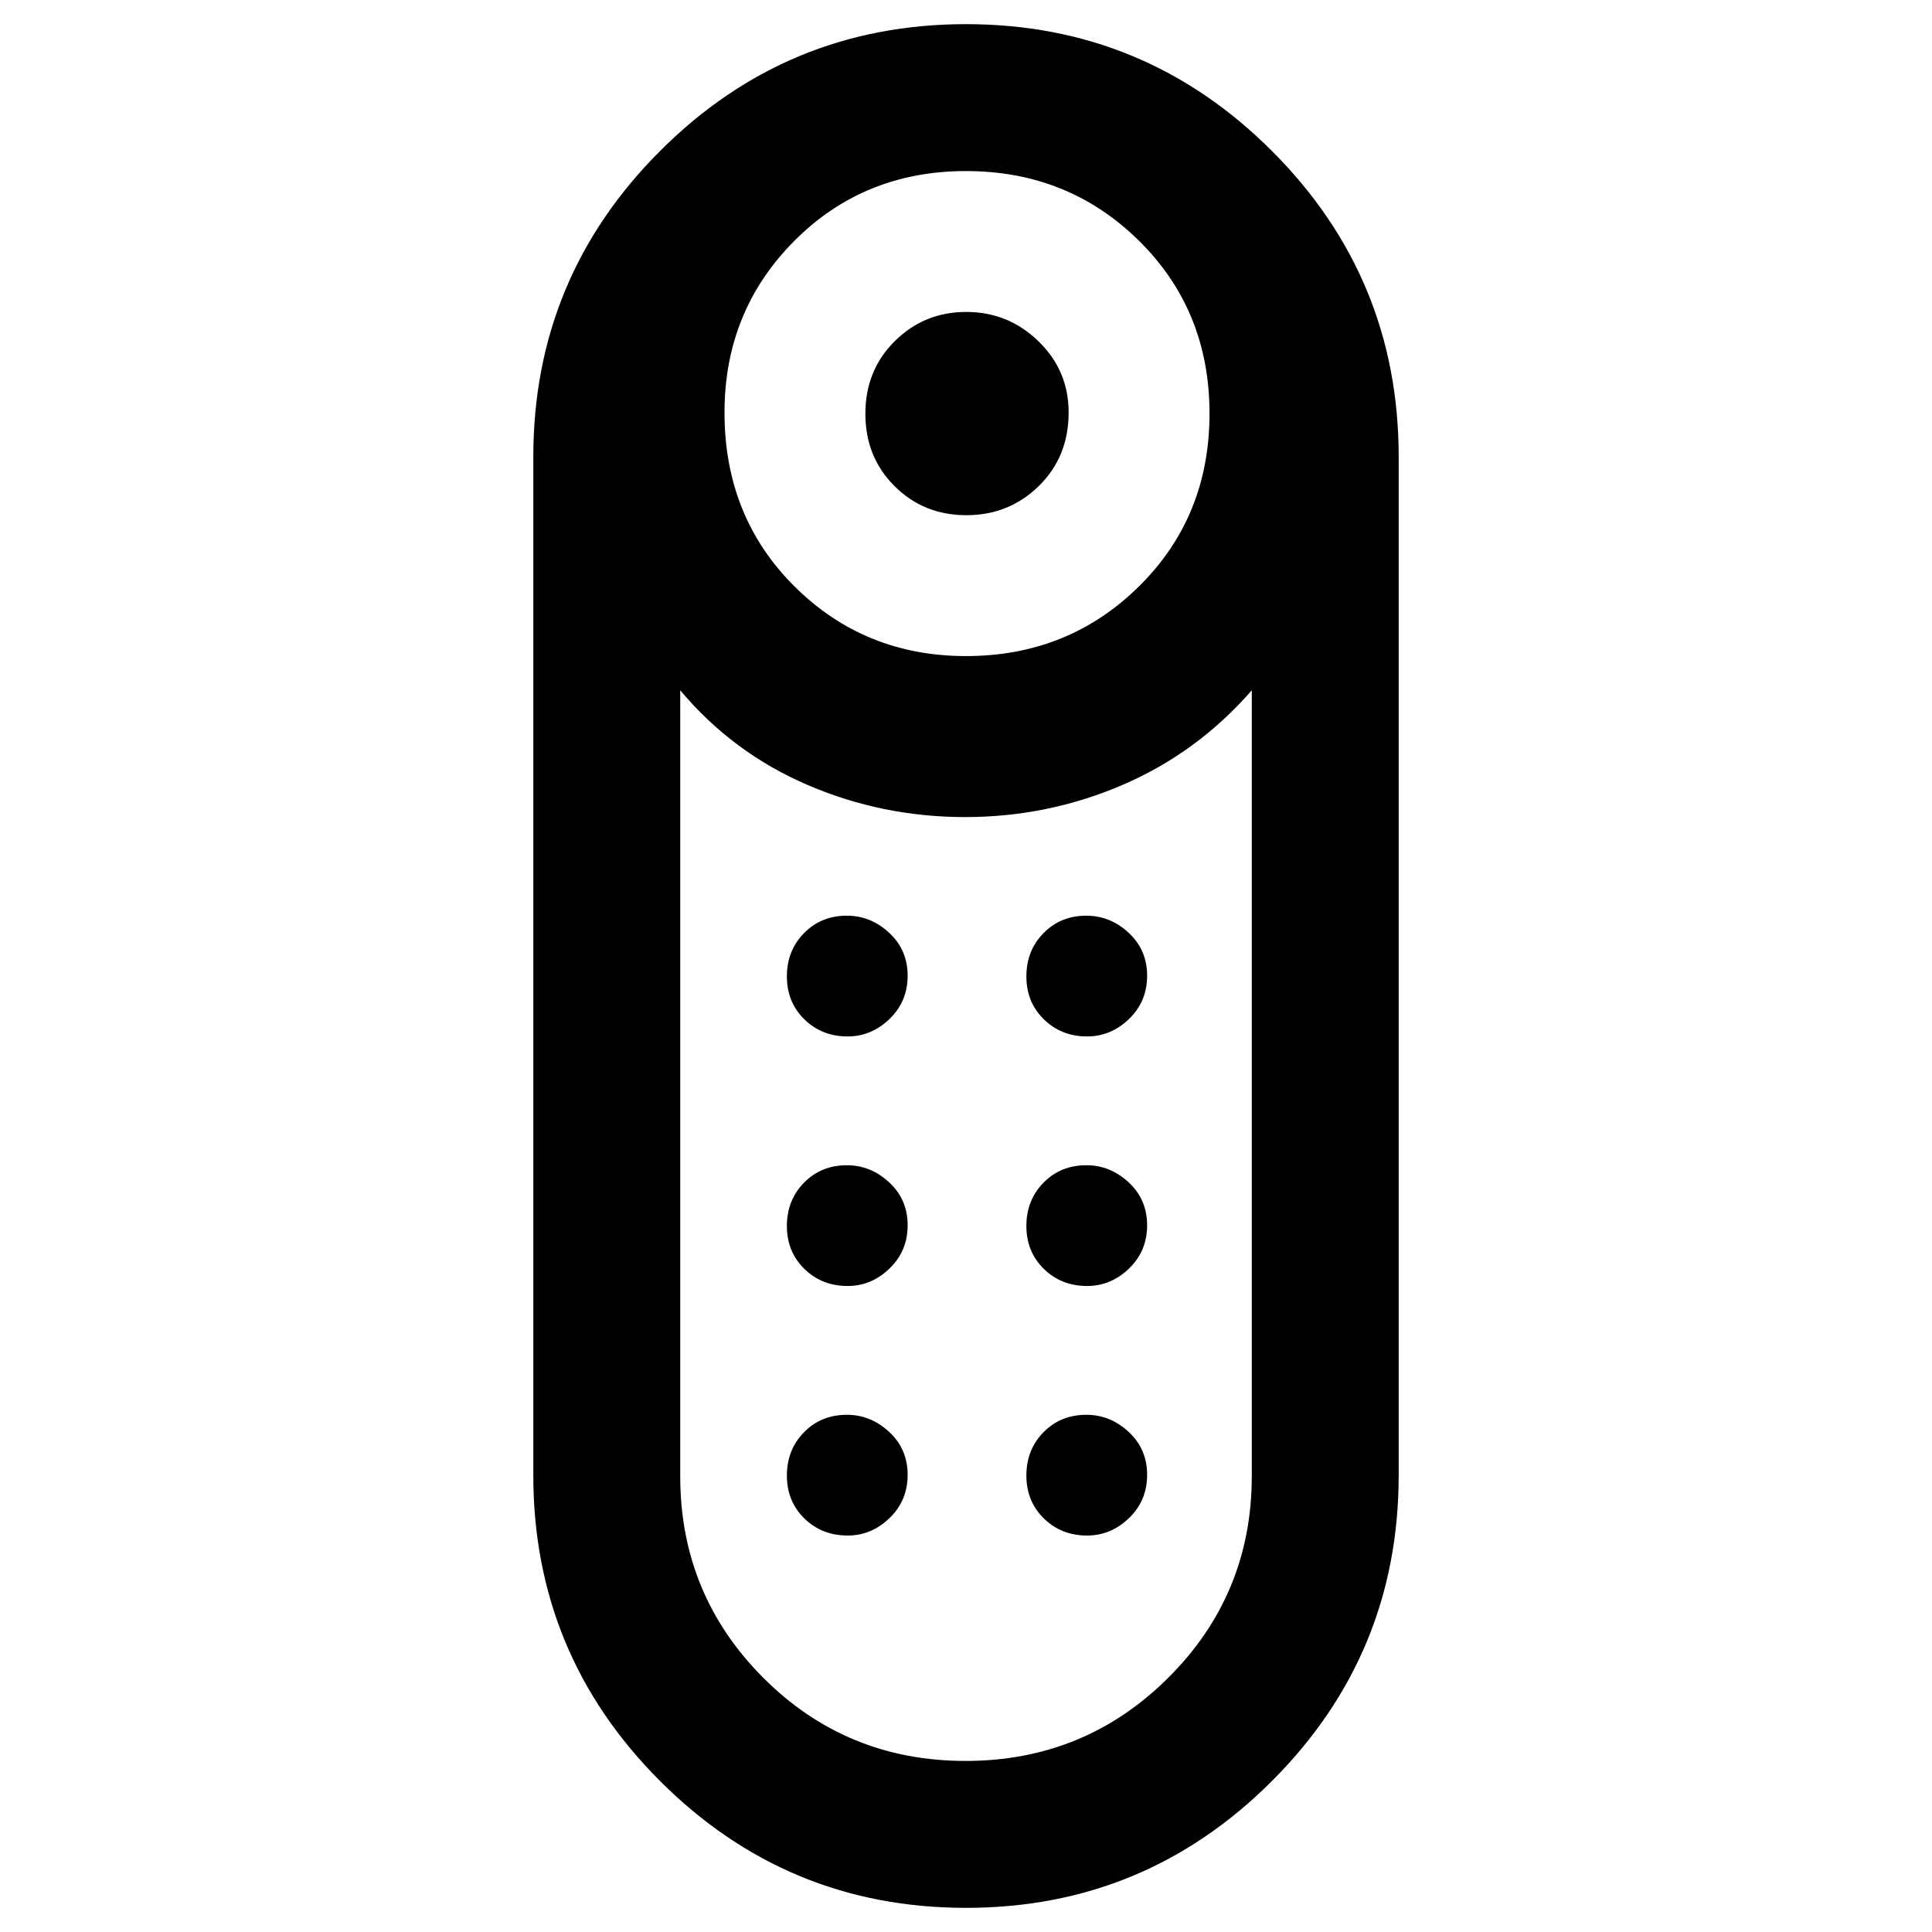 <svg xmlns="http://www.w3.org/2000/svg" height="48" viewBox="0 -960 960 960" width="48"><path d="M480.18-704q-21.18 0-35.68-14.44t-14.5-36q0-21.56 14.62-36.06 14.62-14.5 35.5-14.5Q501-805 516-790.43q15 14.56 15 35.37 0 22.06-14.82 36.56-14.83 14.5-36 14.5ZM480-12q-89 0-152-63t-63-152v-506q0-89 63-152t152-63q89 0 152 63t63 152v506q0 89-63 152T480-12Zm0-622q50.82 0 85.91-34.59Q601-703.18 601-754.5q0-51.32-35.09-85.91Q530.82-875 480-875q-50.82 0-85.41 34.8Q360-805.4 360-755q0 51.82 34.8 86.41Q429.6-634 480-634Zm-.24 549Q539-85 580.5-126.33 622-167.67 622-226.48V-617q-27 31-64.17 47-37.18 16-78.33 16t-78.33-16Q364-586 338-617v390.52q0 58.81 41.26 100.15Q420.53-85 479.76-85Zm-58.58-236q11.82 0 20.82-8.68 9-8.67 9-21.5 0-12.82-9.18-21.32-9.17-8.5-21-8.5-12.82 0-21.32 8.68-8.5 8.67-8.5 21.5 0 12.82 8.68 21.32 8.67 8.5 21.5 8.5Zm0-124q11.82 0 20.82-8.68 9-8.67 9-21.5 0-12.82-9.18-21.32-9.17-8.5-21-8.5-12.82 0-21.32 8.68-8.5 8.67-8.5 21.5 0 12.82 8.68 21.32 8.67 8.5 21.5 8.5Zm119 0q11.82 0 20.82-8.68 9-8.67 9-21.5 0-12.82-9.18-21.32-9.17-8.5-21-8.5-12.82 0-21.32 8.68-8.5 8.67-8.5 21.5 0 12.82 8.68 21.32 8.67 8.5 21.5 8.5Zm0 124q11.82 0 20.82-8.68 9-8.67 9-21.5 0-12.82-9.18-21.32-9.17-8.5-21-8.5-12.82 0-21.32 8.68-8.5 8.67-8.5 21.5 0 12.82 8.68 21.32 8.67 8.5 21.5 8.5Zm-119 124q11.82 0 20.82-8.68 9-8.67 9-21.5 0-12.82-9.18-21.32-9.17-8.5-21-8.5-12.82 0-21.32 8.68-8.5 8.67-8.5 21.5 0 12.82 8.68 21.32 8.67 8.5 21.5 8.5Zm119 0q11.82 0 20.82-8.68 9-8.67 9-21.5 0-12.82-9.18-21.32-9.17-8.5-21-8.5-12.82 0-21.32 8.68-8.5 8.67-8.5 21.5 0 12.82 8.68 21.32 8.67 8.5 21.5 8.5ZM480-554Z"/></svg>